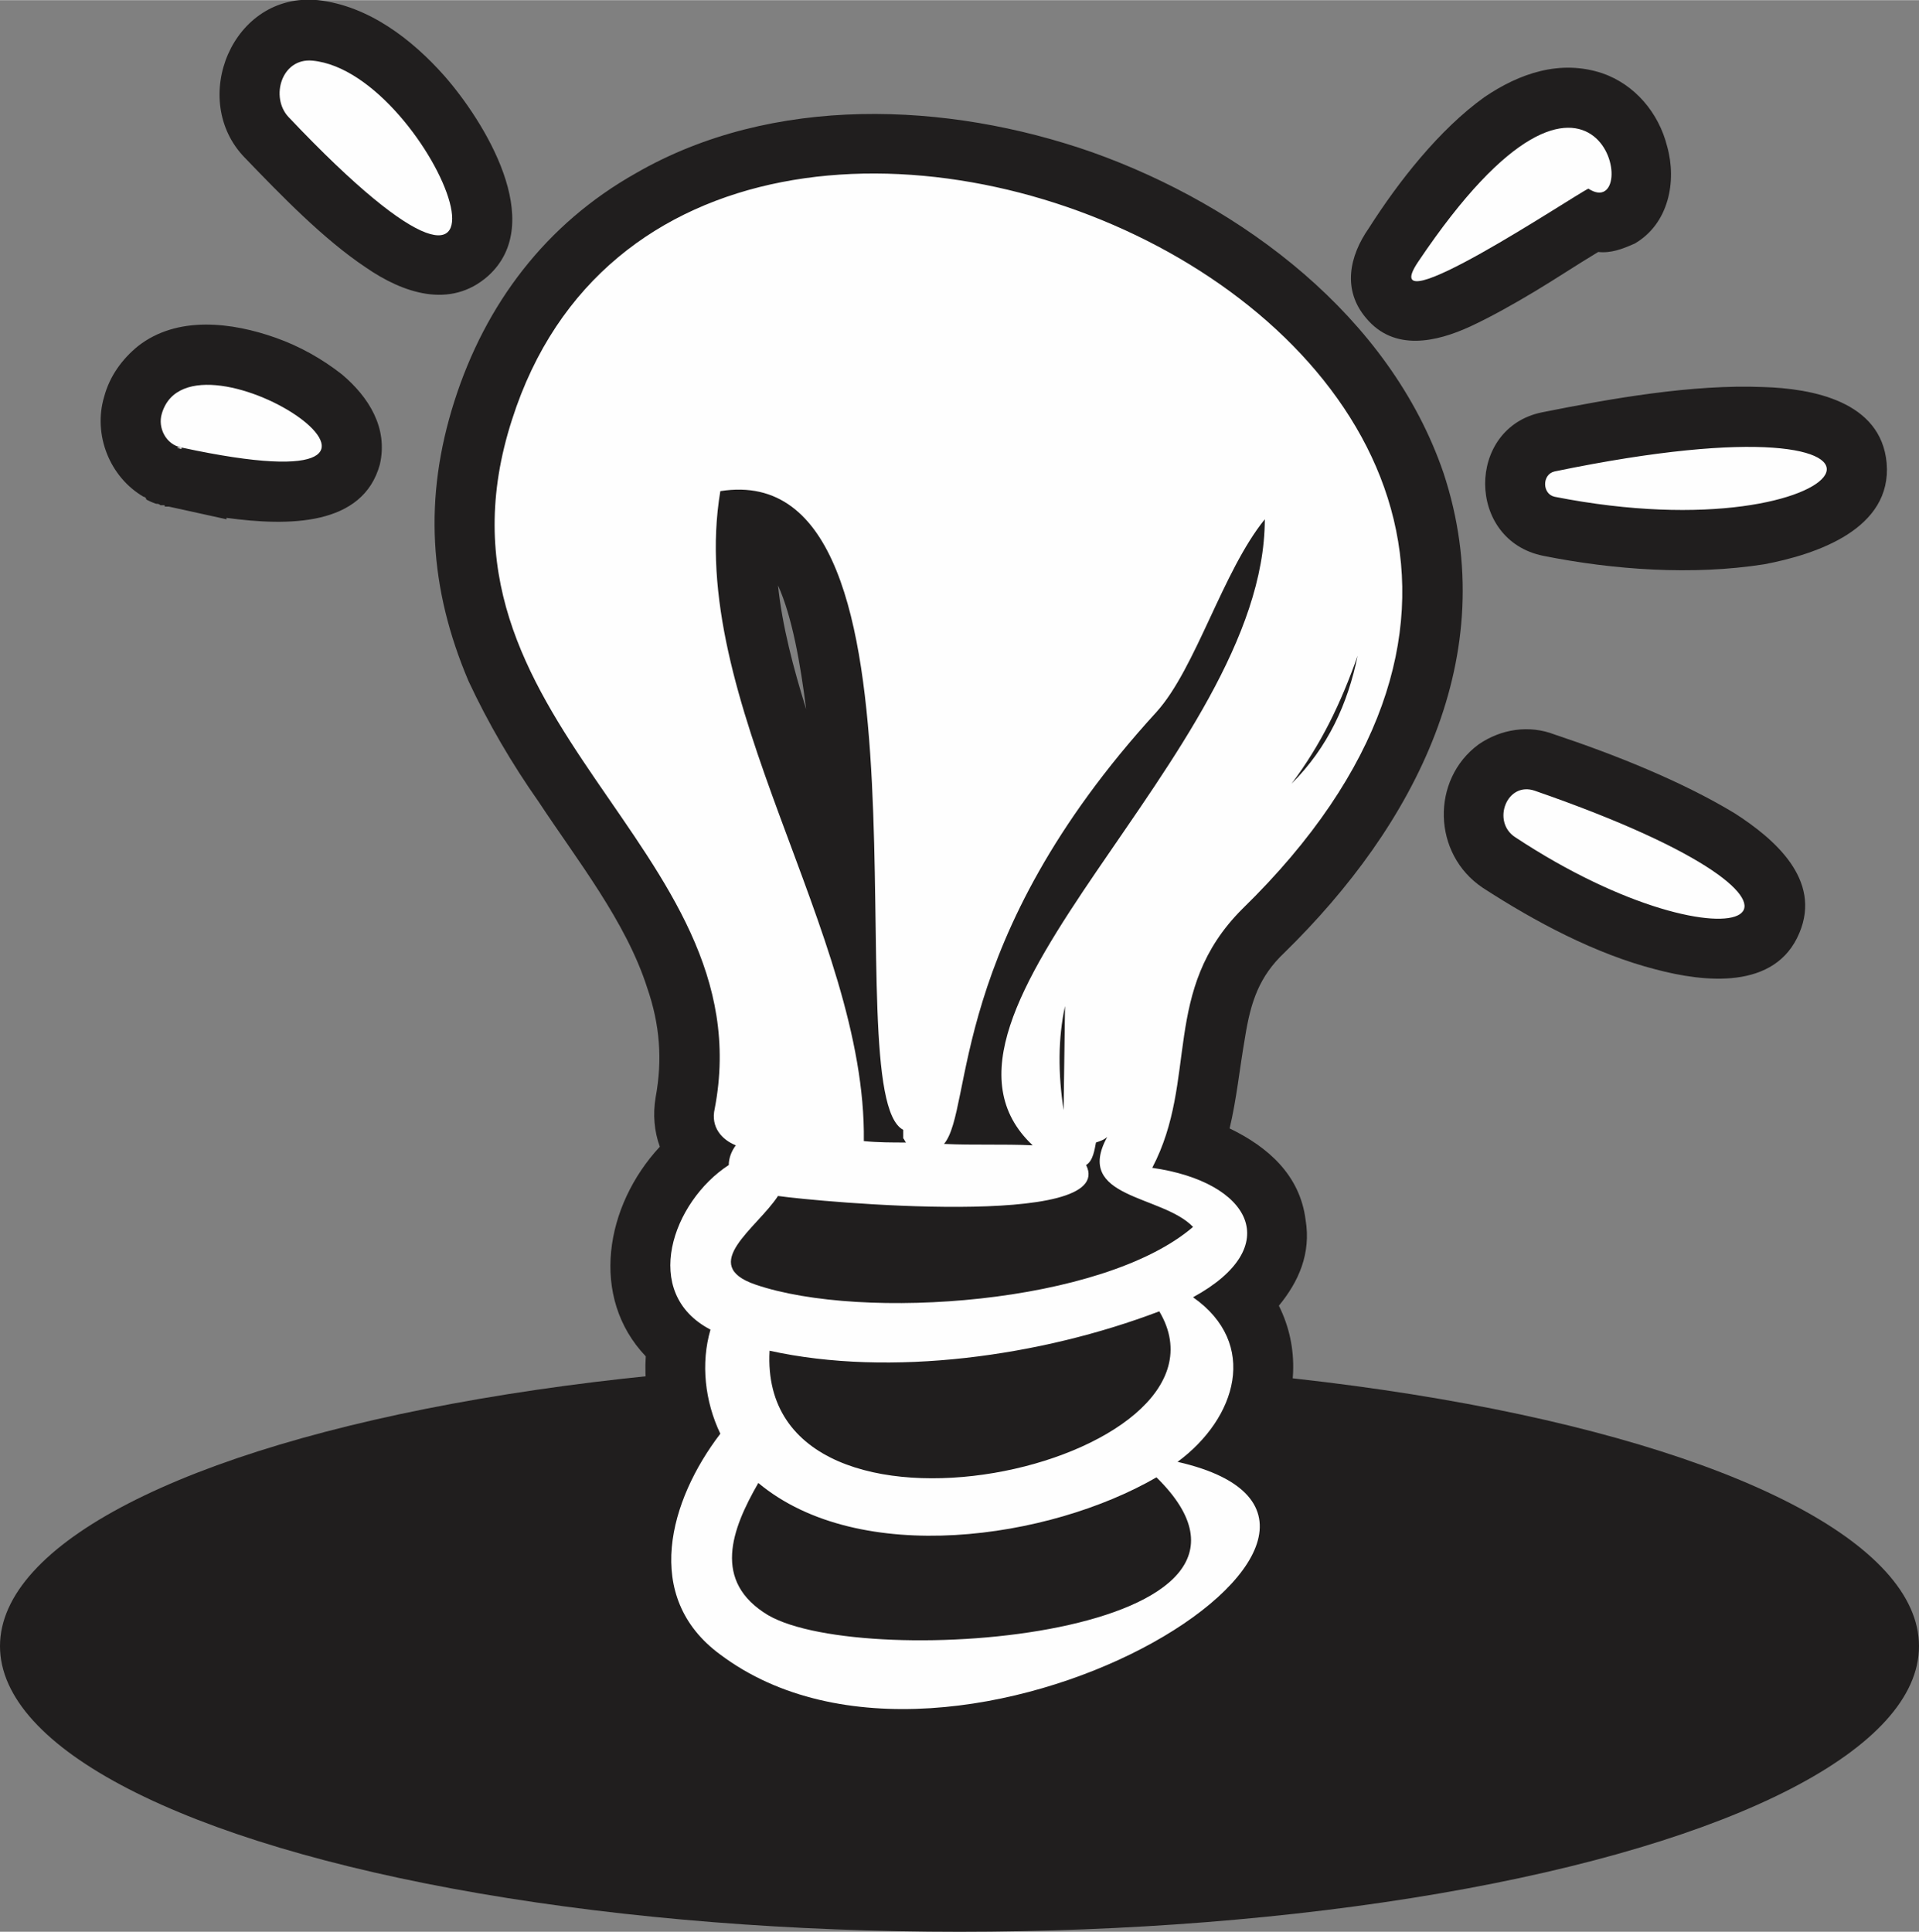 <?xml version="1.0" ?><!DOCTYPE svg  PUBLIC '-//W3C//DTD SVG 1.1//EN'  'http://www.w3.org/Graphics/SVG/1.1/DTD/svg11.dtd'><svg height="1.045in" style="shape-rendering:geometricPrecision; text-rendering:geometricPrecision; image-rendering:optimizeQuality; fill-rule:evenodd; clip-rule:evenodd" version="1.1" viewBox="0 0 1364 1373" width="1.038in" xml:space="preserve" xmlns="http://www.w3.org/2000/svg" xmlns:xlink="http://www.w3.org/1999/xlink"><rect x="0" y="0" width="1364" height="1373" fill="#808080" stroke="none"/><defs><style type="text/css">
   <![CDATA[
    .fil1 {fill:#FEFEFE}
    .fil0 {fill:#201E1E}
   ]]>
  </style></defs><g id="Layer_x0020_1"><g id="_364848840"><ellipse class="fil0" cx="682" cy="1170" rx="682" ry="203"/><path class="fil0" d="M161 368l0 1 -41 -9c-1,0 -1,0 -2,0 -1,0 -1,0 -1,-1 -1,0 -1,0 -1,0 -1,0 -1,0 -2,0 -1,-1 -2,-1 -3,-1 -3,-1 -5,-2 -7,-3 0,-1 -1,-2 -2,-2 -24,-14 -36,-44 -28,-71 4,-15 13,-27 24,-36 28,-22 67,-17 98,-6 17,6 33,15 47,26 19,16 33,38 27,64 -12,44 -65,44 -109,38zm745 655c15,12 27,27 31,48 10,53 -38,97 -78,122 -49,31 -110,53 -167,61 -71,9 -147,0 -206,-44 -68,-51 -61,-132 -22,-197 -4,-16 -6,-33 -5,-49 -40,-42 -29,-107 10,-149 -4,-11 -5,-23 -3,-35 5,-27 3,-52 -6,-78 -15,-47 -50,-91 -77,-132 -19,-27 -36,-56 -50,-86 -28,-66 -32,-130 -10,-199 22,-69 65,-126 129,-162 97,-56 221,-51 324,-15 107,38 212,117 250,228 43,130 -21,251 -113,341 -18,17 -24,35 -28,60 -4,23 -6,44 -11,65 27,13 50,33 54,65 4,24 -5,44 -19,61 15,30 13,64 -3,95zm199 -501c42,14 90,33 128,56 28,18 62,47 46,85 -17,41 -68,35 -102,26 -43,-11 -86,-34 -123,-58 -36,-24 -37,-77 -3,-102 16,-11 36,-14 54,-7zm-9 -229c50,-10 107,-20 157,-18 35,1 84,10 88,54 4,47 -50,65 -87,72 -51,8 -107,4 -157,-6 -55,-11 -55,-91 -1,-102zm40 -114c-15,9 -30,19 -45,28 -15,9 -31,18 -46,25 -24,11 -54,18 -74,-6 -17,-20 -12,-44 2,-64 21,-33 50,-70 82,-93 25,-17 54,-27 84,-17 23,8 40,28 46,52 7,25 1,55 -23,69 -9,4 -17,7 -26,6zm-910 -179c36,4 67,28 90,54 28,32 73,104 31,142 -27,24 -61,12 -87,-6 -30,-20 -60,-51 -86,-78 -40,-41 -9,-118 52,-112zm347 504c-4,-32 -10,-66 -20,-88 3,29 11,59 20,88z"/><path class="fil1" d="M364 298c127,-397 924,-47 519,348 -58,58 -31,121 -64,184 70,10 95,56 29,92 47,33 31,86 -11,117 198,45 -157,263 -325,137 -56,-41 -36,-110 0,-157 -11,-23 -14,-50 -7,-74 -50,-26 -27,-91 13,-117 0,-5 2,-10 5,-14 -10,-4 -18,-13 -15,-26 36,-187 -214,-274 -144,-490zm727 264c251,87 142,136 -14,33 -17,-11 -6,-40 14,-33zm14 -227c295,-61 218,61 0,18 -9,-2 -9,-16 0,-18zm-97 -149c131,-195 161,-26 121,-52 -9,4 -154,101 -121,52zm-841 485l0 0zm-38 -353c0,0 0,1 0,1 -5,-1 -3,-1 0,-1zm-14 -24c21,-72 236,72 14,24 -11,-2 -17,-14 -14,-24zm107 -251c87,8 179,247 -17,40 -13,-14 -5,-42 17,-40zm743 423c-12,34 -26,63 -47,91 26,-26 40,-57 47,-91zm-323 343c0,-2 0,-4 0,-6 -50,-26 34,-480 -130,-454 -25,149 104,314 102,462 10,1 20,1 30,1 -1,-1 -1,-2 -2,-3zm257 -440c-30,37 -49,106 -77,137 -149,163 -130,282 -151,307 21,1 42,0 63,1 -99,-93 165,-278 165,-445zm-143 420l1 -74c-5,23 -5,48 -1,74zm-210 359c69,40 391,15 276,-98 -76,44 -211,64 -283,4 -19,33 -33,70 7,94zm278 -216c-84,32 -191,47 -277,28 -9,160 342,81 277,-28zm-287 -19c76,26 247,14 311,-41 -22,-23 -85,-20 -61,-64 -2,2 -5,3 -8,4 -1,5 -2,13 -7,16 23,46 -191,26 -219,22 -15,23 -57,49 -16,63z"/></g></g></svg>